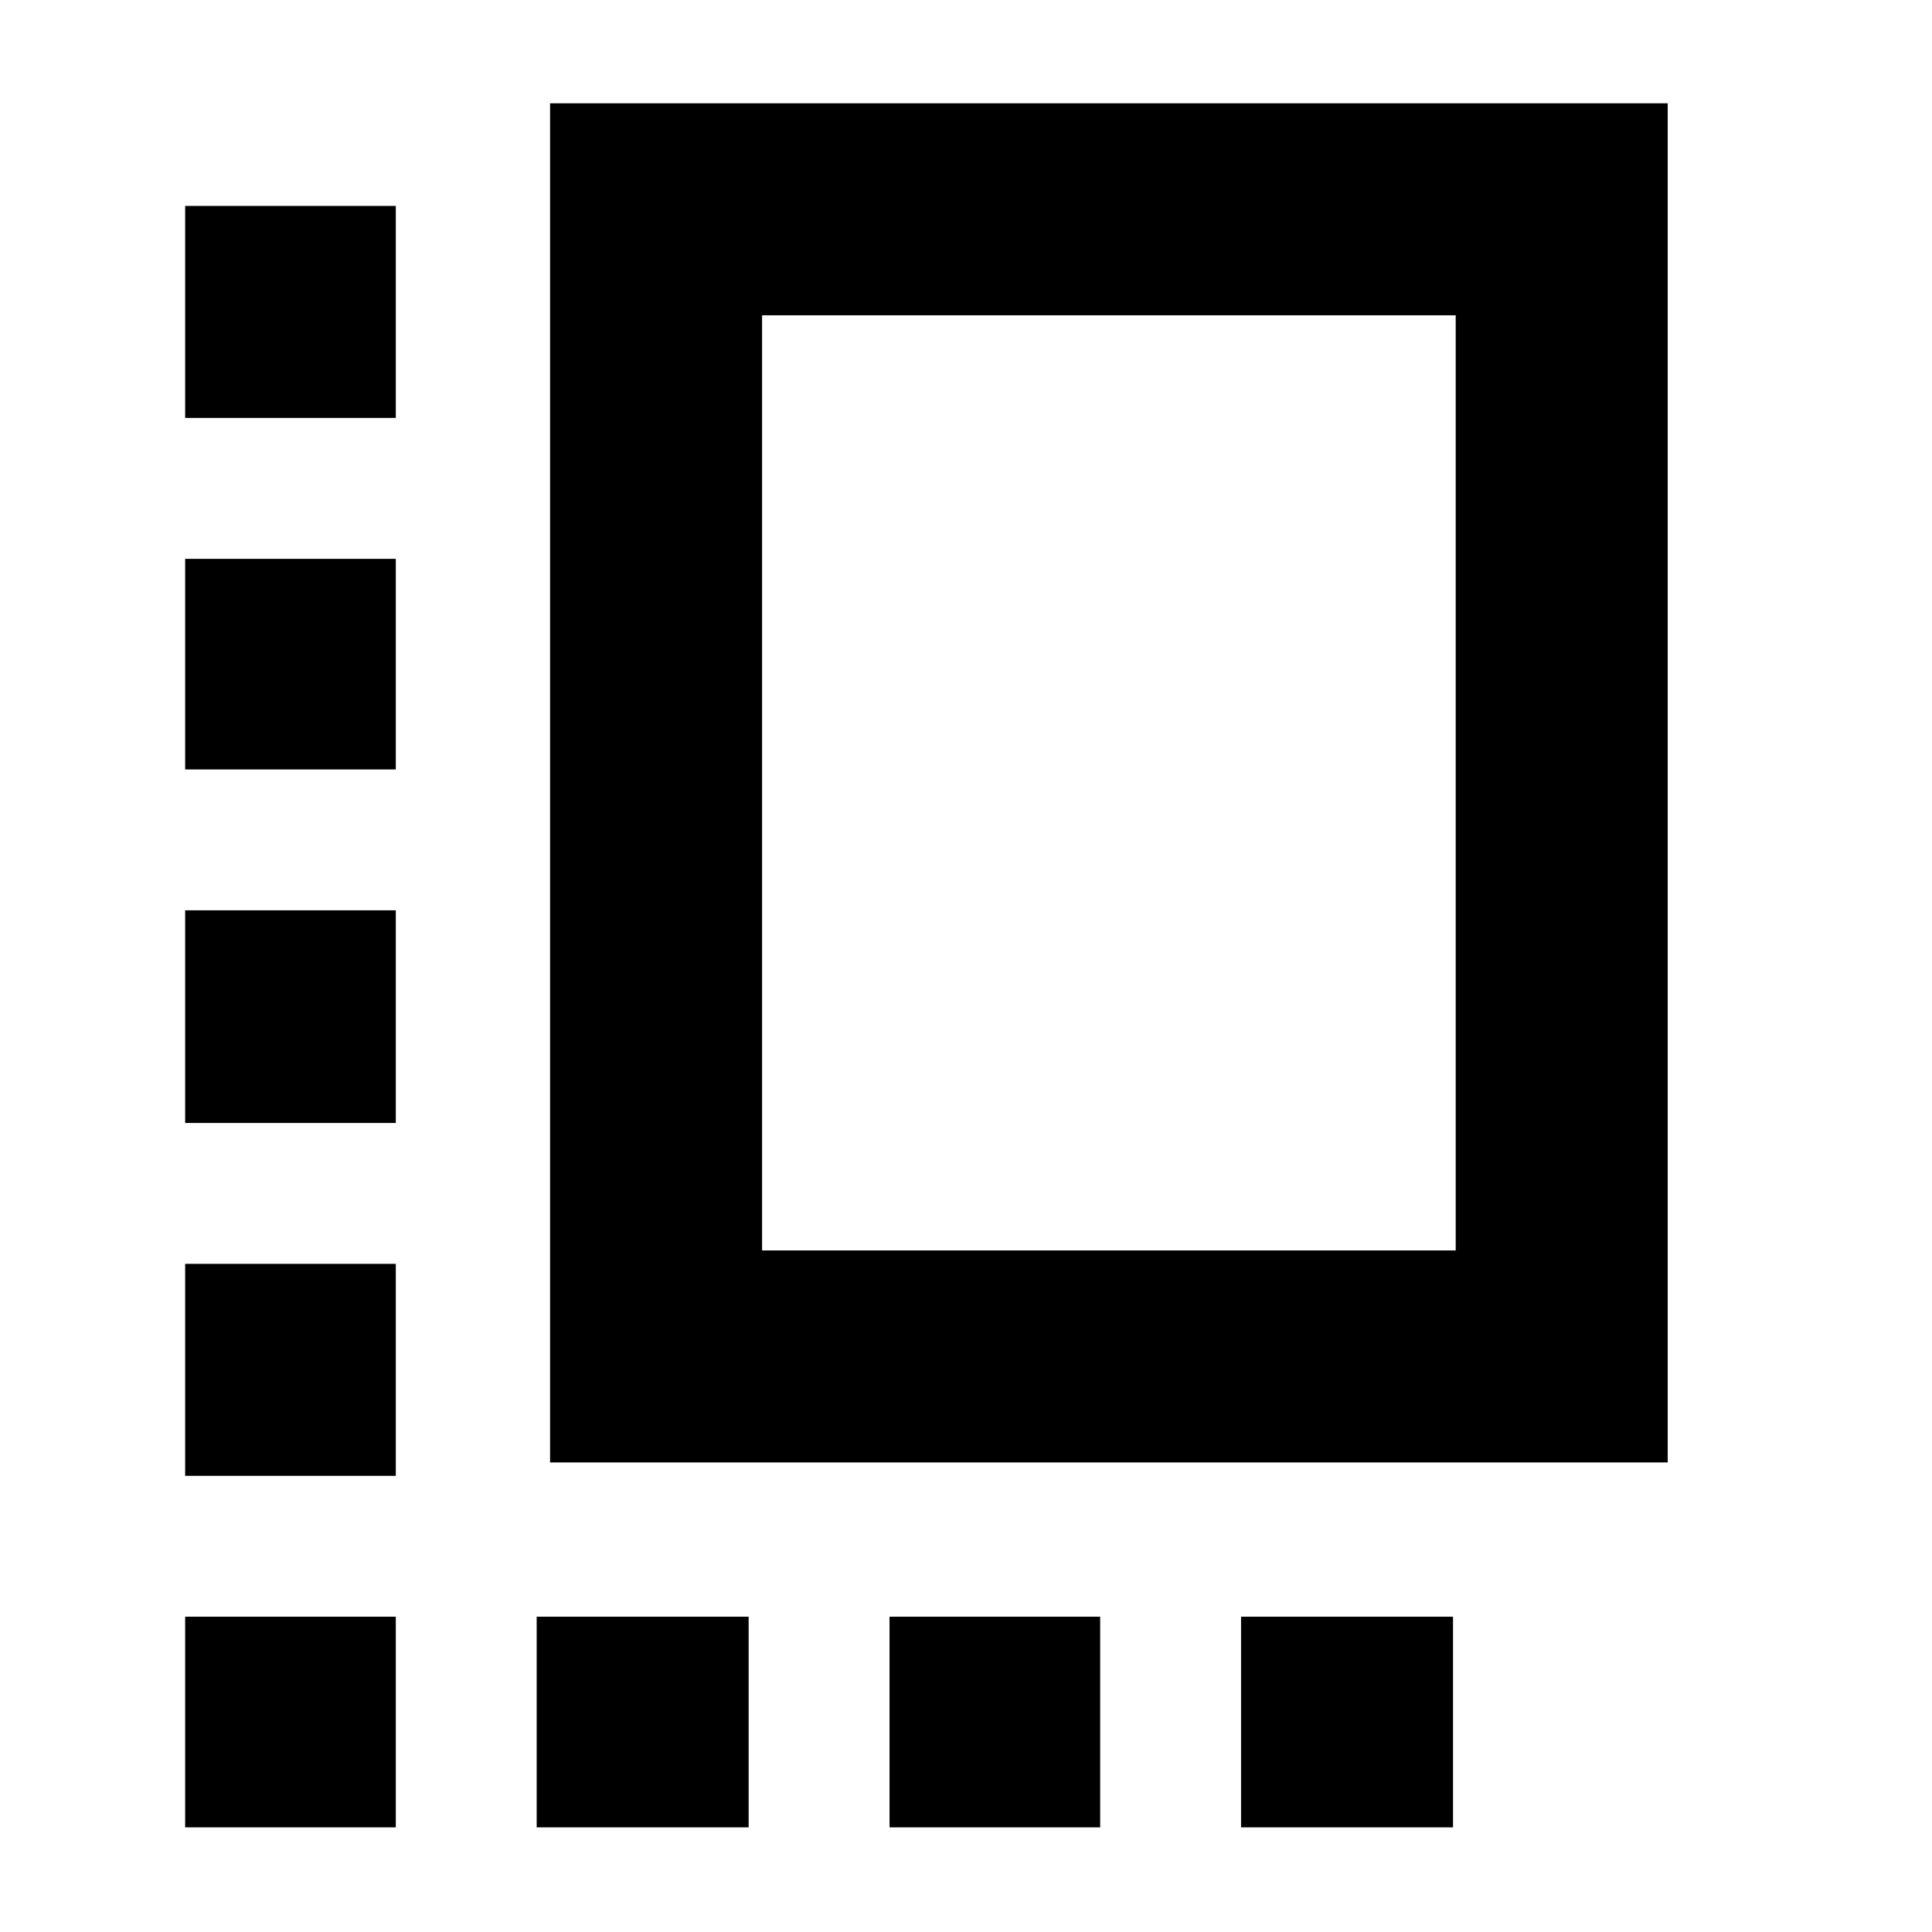 <svg xmlns="http://www.w3.org/2000/svg" height="40" viewBox="0 -960 960 960" width="40"><path d="M92-226.67V-332h104.67v105.33H92ZM92-402v-105.67h104.67V-402H92Zm0-175.67v-104.66h104.67v104.66H92ZM266.67-52v-104.67H372V-52H266.67Zm6.66-181.33v-675.34h555.34v675.34H273.33Zm105.34-105.34h344.66v-464.66H378.67v464.66ZM442-52v-104.67h104.67V-52H442ZM92-52v-104.67h104.67V-52H92Zm524.67 0v-104.67H722V-52H616.67ZM92-752.33v-105.34h104.67v105.34H92ZM551-571Z"/></svg>